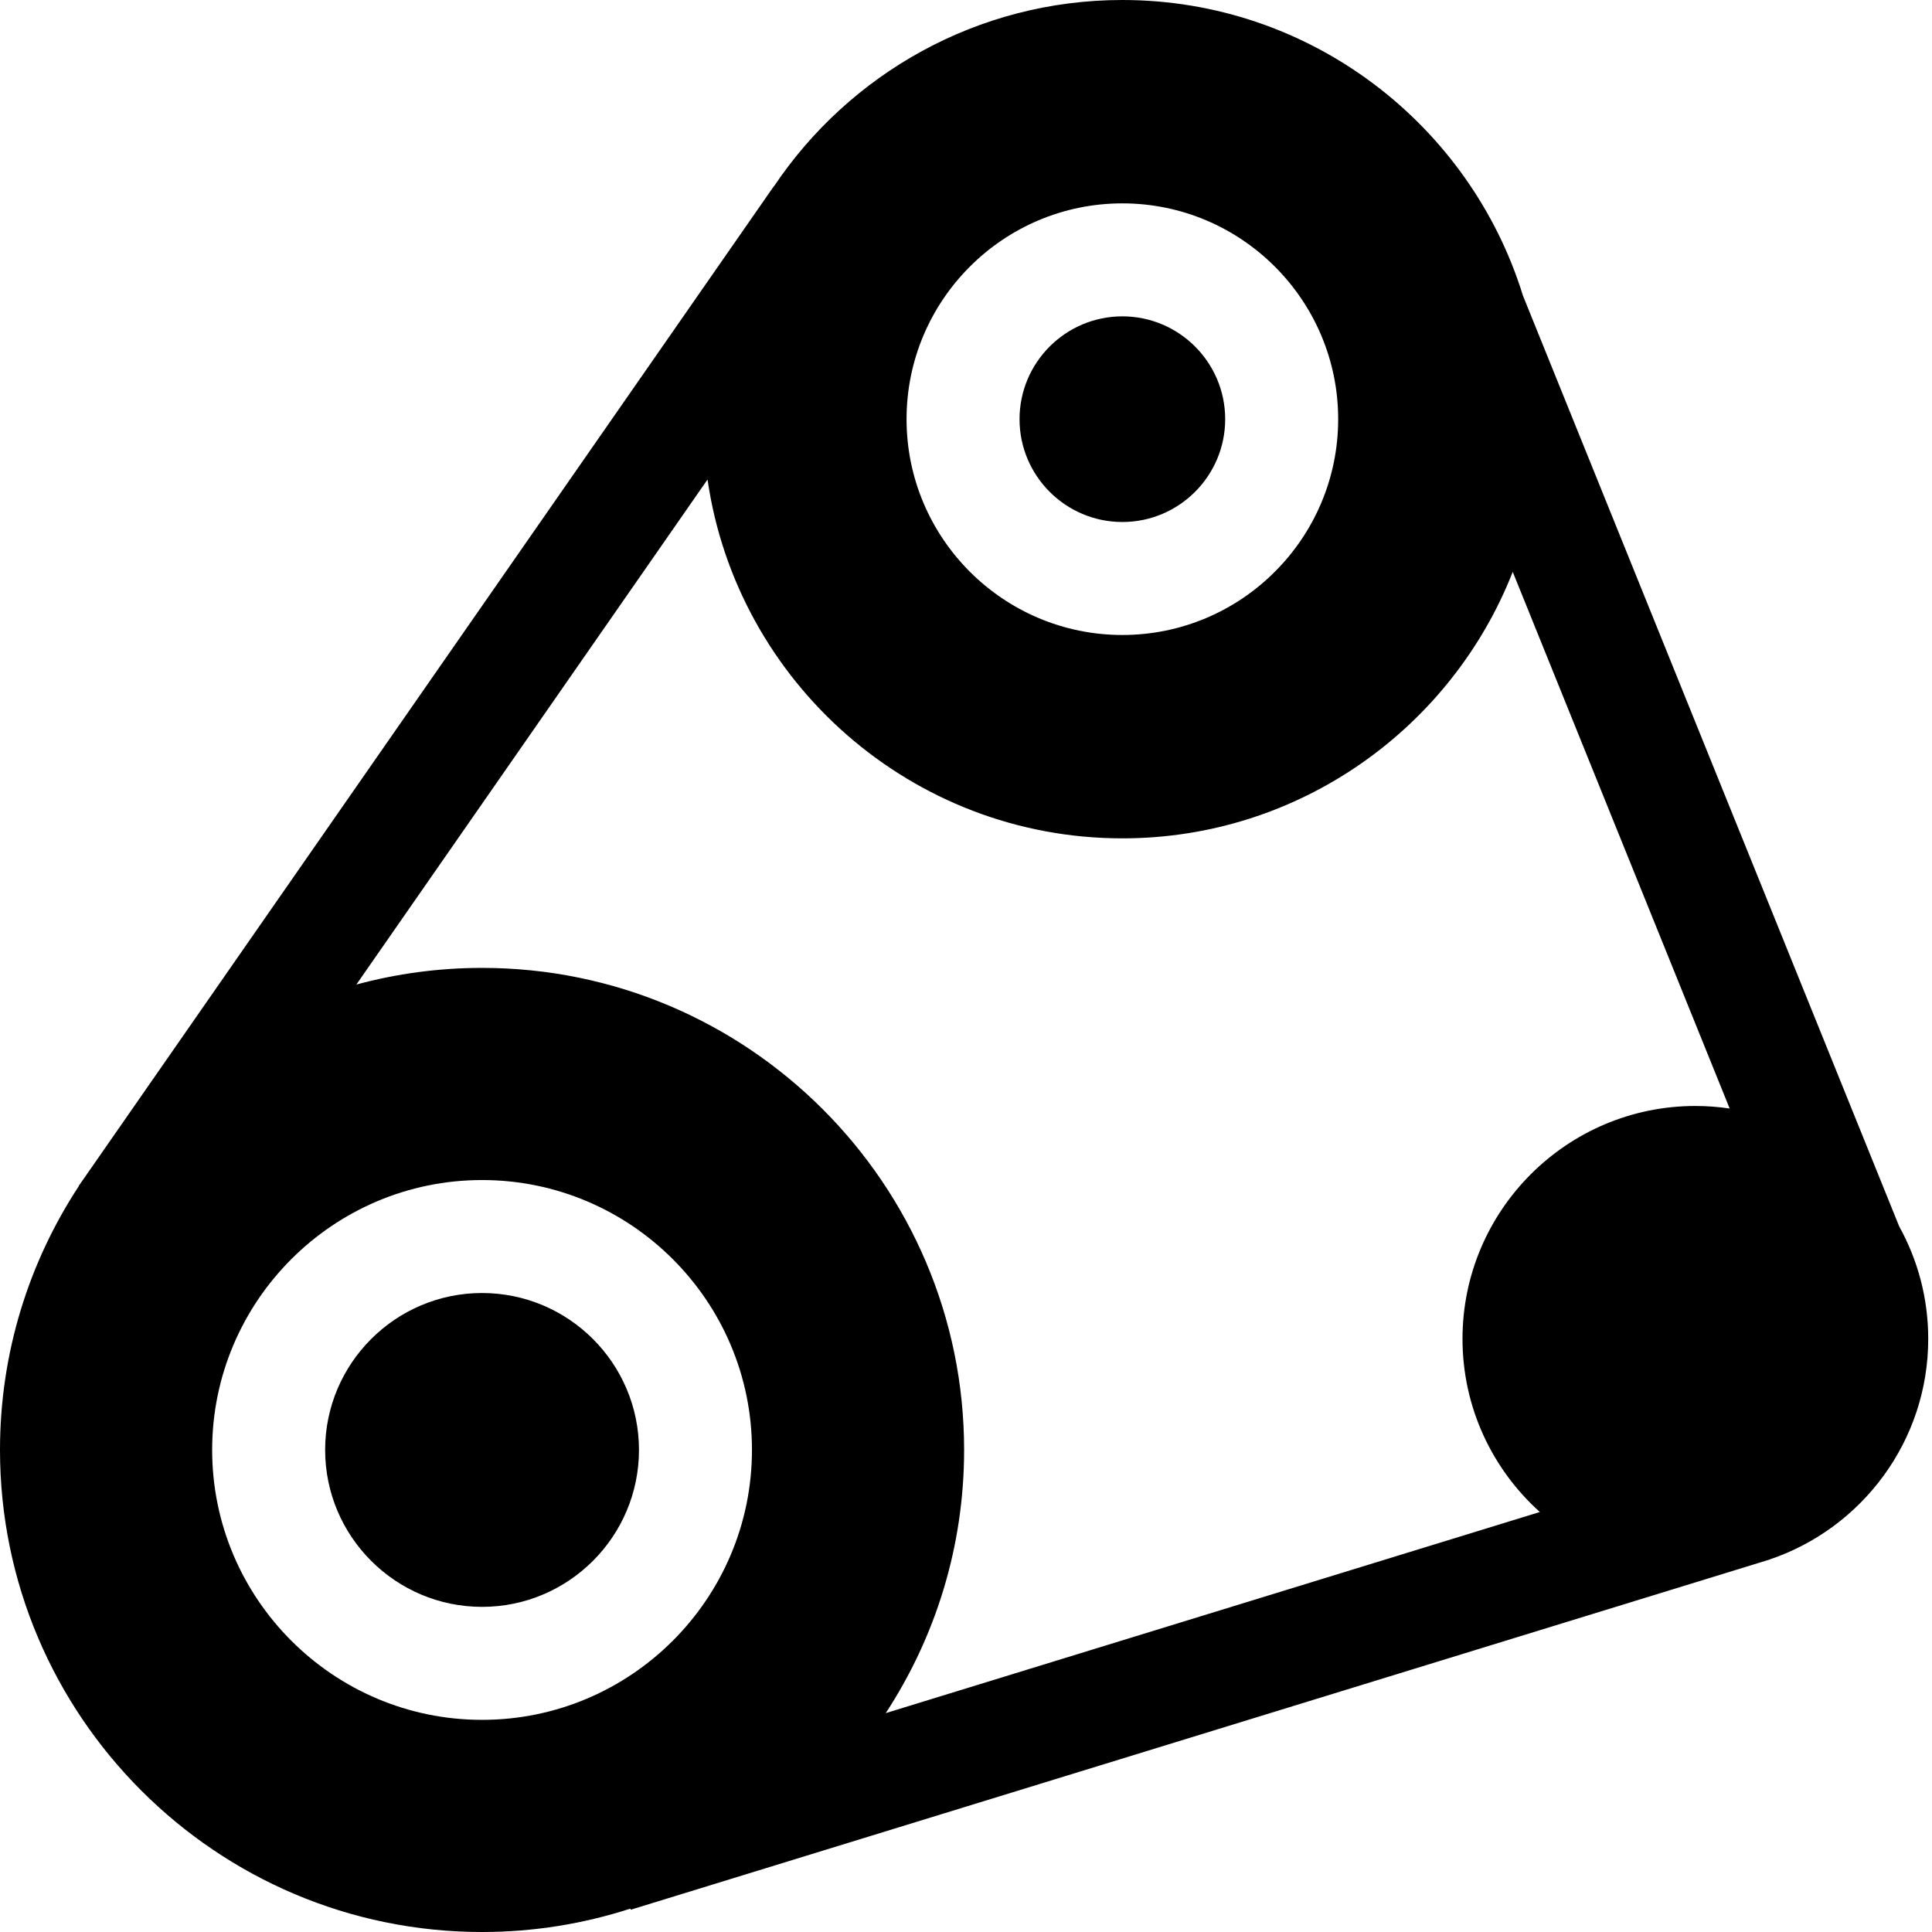 <svg height="512pt" viewBox="0 0 512 512" width="512pt" xmlns="http://www.w3.org/2000/svg"><path d="m127.75 342.664c-22.93 0-41.586 18.652-41.586 41.586 0 22.93 18.656 41.586 41.586 41.586 22.934 0 41.586-18.656 41.586-41.586 0-22.934-18.652-41.586-41.586-41.586zm0 0"/><path d="m511 354.809c0-10.805-2.797-20.965-7.695-29.805l-99.703-246.645c-14.004-45.328-56.297-78.359-106.164-78.359-38.426 0-72.352 19.613-92.305 49.348l-.035-.023-181.484 261.008c-.082.113-.156.227-.238.34l-2.523 3.629.039.027c-13.199 20.102-20.891 44.129-20.891 69.922 0 70.441 57.309 127.75 127.75 127.75 13.707 0 26.914-2.18 39.305-6.195l.09.293 299.148-91.98c.77-.223 1.535-.457 2.289-.703l.422-.133-.004-.012c24.387-8.242 42-31.328 42-58.461zm-213.562-300.914c31.535 0 57.191 25.656 57.191 57.191 0 31.535-25.656 57.191-57.191 57.191s-57.191-25.656-57.191-57.191c0-31.535 25.656-57.191 57.191-57.191zm-169.688 401.883c-39.441 0-71.527-32.086-71.527-71.527s32.086-71.527 71.527-71.527 71.527 32.086 71.527 71.527-32.086 71.527-71.527 71.527zm321.539-162.684c-34.027 0-61.711 27.684-61.711 61.715 0 18.199 7.922 34.578 20.496 45.887l-173.344 53.297c13.125-20.066 20.77-44.027 20.77-69.742 0-70.441-57.309-127.75-127.75-127.75-11.52 0-22.684 1.539-33.309 4.414l93.062-133.84c7.773 53.703 54.105 95.098 109.934 95.098 46.98 0 87.246-29.32 103.453-70.621l57.492 142.219c-2.969-.441-6.004-.676-9.094-.676zm0 0"/><path d="m297.438 138.336c15.027 0 27.25-12.223 27.25-27.25 0-15.027-12.223-27.25-27.25-27.25s-27.25 12.223-27.25 27.25c0 15.027 12.223 27.25 27.25 27.25zm0 0"/></svg>